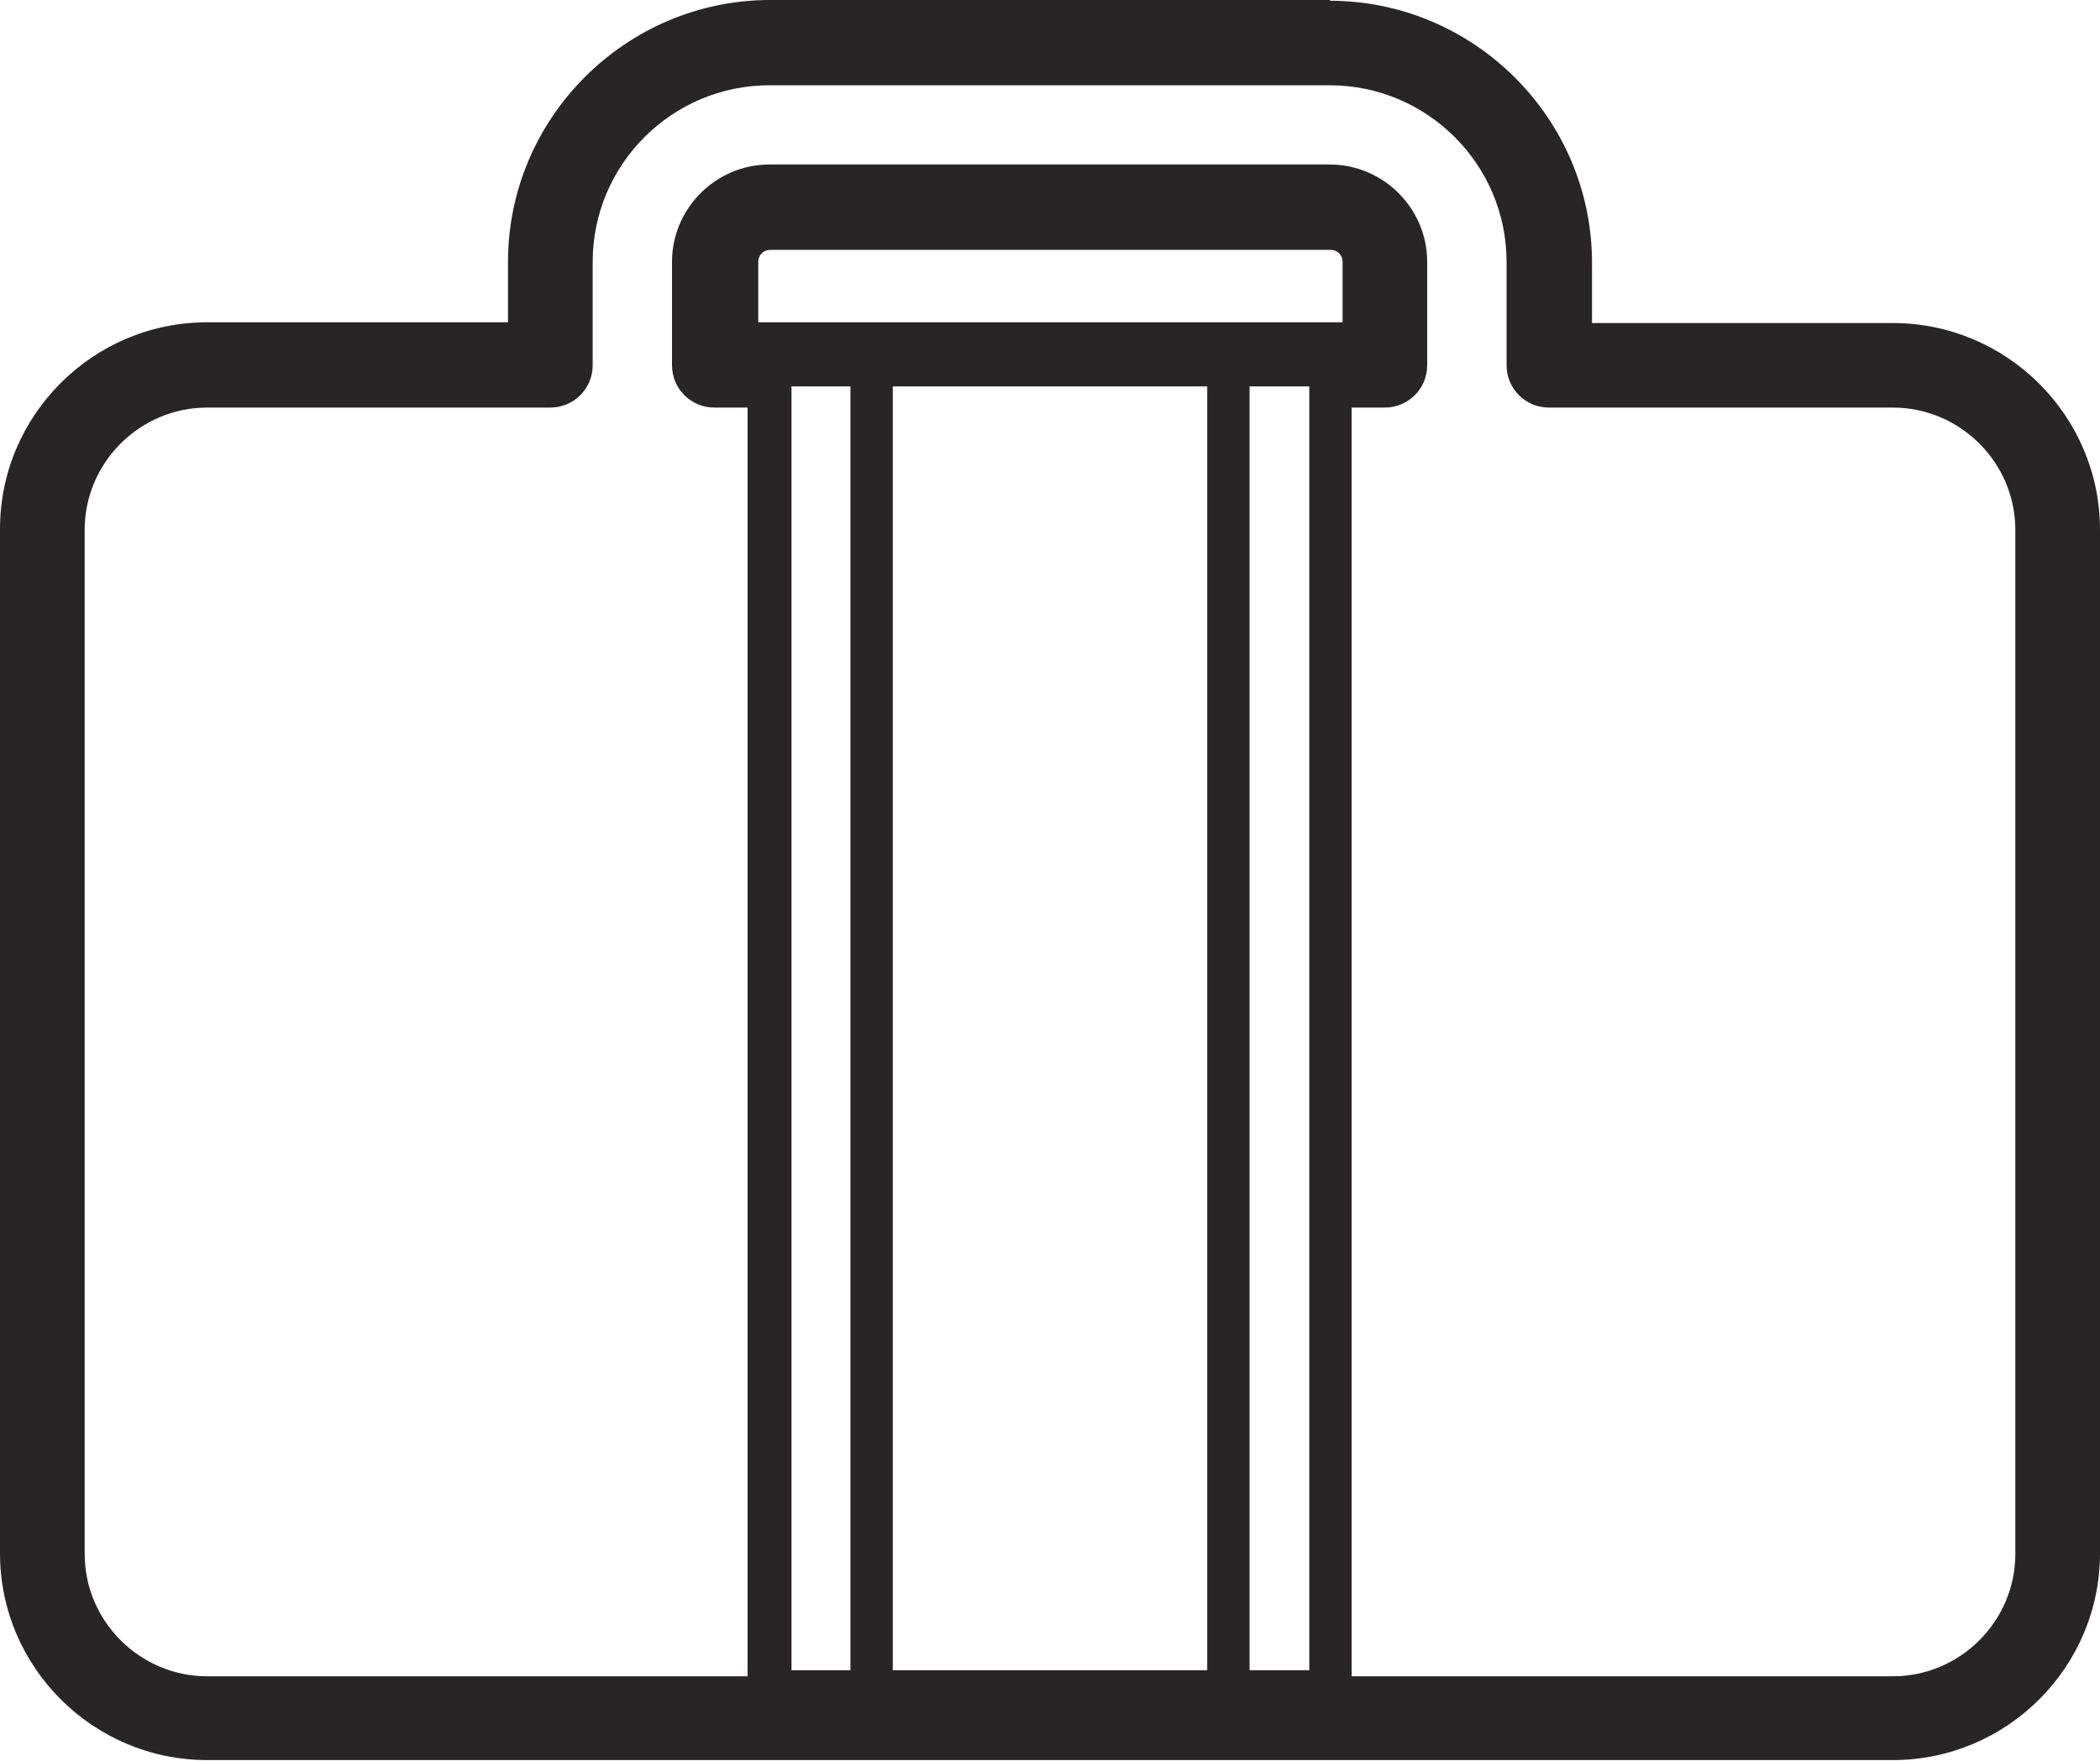 <svg width="31" height="26" viewBox="0 0 31 26" fill="none" xmlns="http://www.w3.org/2000/svg">
<g clip-path="url(#clip0_309_4)">
<path d="M19.64 0H11.371C9.24 0 7.499 1.739 7.499 3.867V4.759H3.058C1.373 4.759 0 6.129 0 7.812V22.935C0 24.618 1.373 25.989 3.058 25.989H27.942C29.627 25.989 31 24.618 31 22.935V7.823C31 6.141 29.627 4.77 27.942 4.77H23.501V3.878C23.501 1.75 21.76 0.011 19.629 0.011L19.64 0ZM12.554 24.663H11.684V5.706H12.554V24.674V24.663ZM17.821 24.663H13.179V5.706H17.821V24.674V24.663ZM19.328 24.663H18.446V5.706H19.328V24.674V24.663ZM19.819 4.759H11.193V3.867C11.193 3.767 11.271 3.689 11.371 3.689H19.64C19.741 3.689 19.819 3.767 19.819 3.867V4.759ZM27.942 6.018C28.936 6.018 29.75 6.832 29.75 7.823V22.946C29.75 23.938 28.936 24.752 27.942 24.752H19.953V6.018H20.444C20.789 6.018 21.068 5.739 21.068 5.394V3.867C21.068 3.076 20.421 2.429 19.629 2.429H11.36C10.568 2.429 9.92 3.076 9.92 3.867V5.394C9.92 5.739 10.199 6.018 10.545 6.018H11.036V24.752H3.058C2.064 24.752 1.25 23.938 1.25 22.946V7.823C1.25 6.832 2.064 6.018 3.058 6.018H8.124C8.47 6.018 8.749 5.739 8.749 5.394V3.867C8.749 2.429 9.92 1.259 11.36 1.259H19.629C21.068 1.259 22.24 2.429 22.24 3.867V5.394C22.24 5.739 22.519 6.018 22.865 6.018H27.931H27.942Z" fill="#272525"/>
</g>
<defs>
<clipPath id="clip0_309_4">
<rect width="31" height="26" fill="white"/>
</clipPath>
</defs>
</svg>
